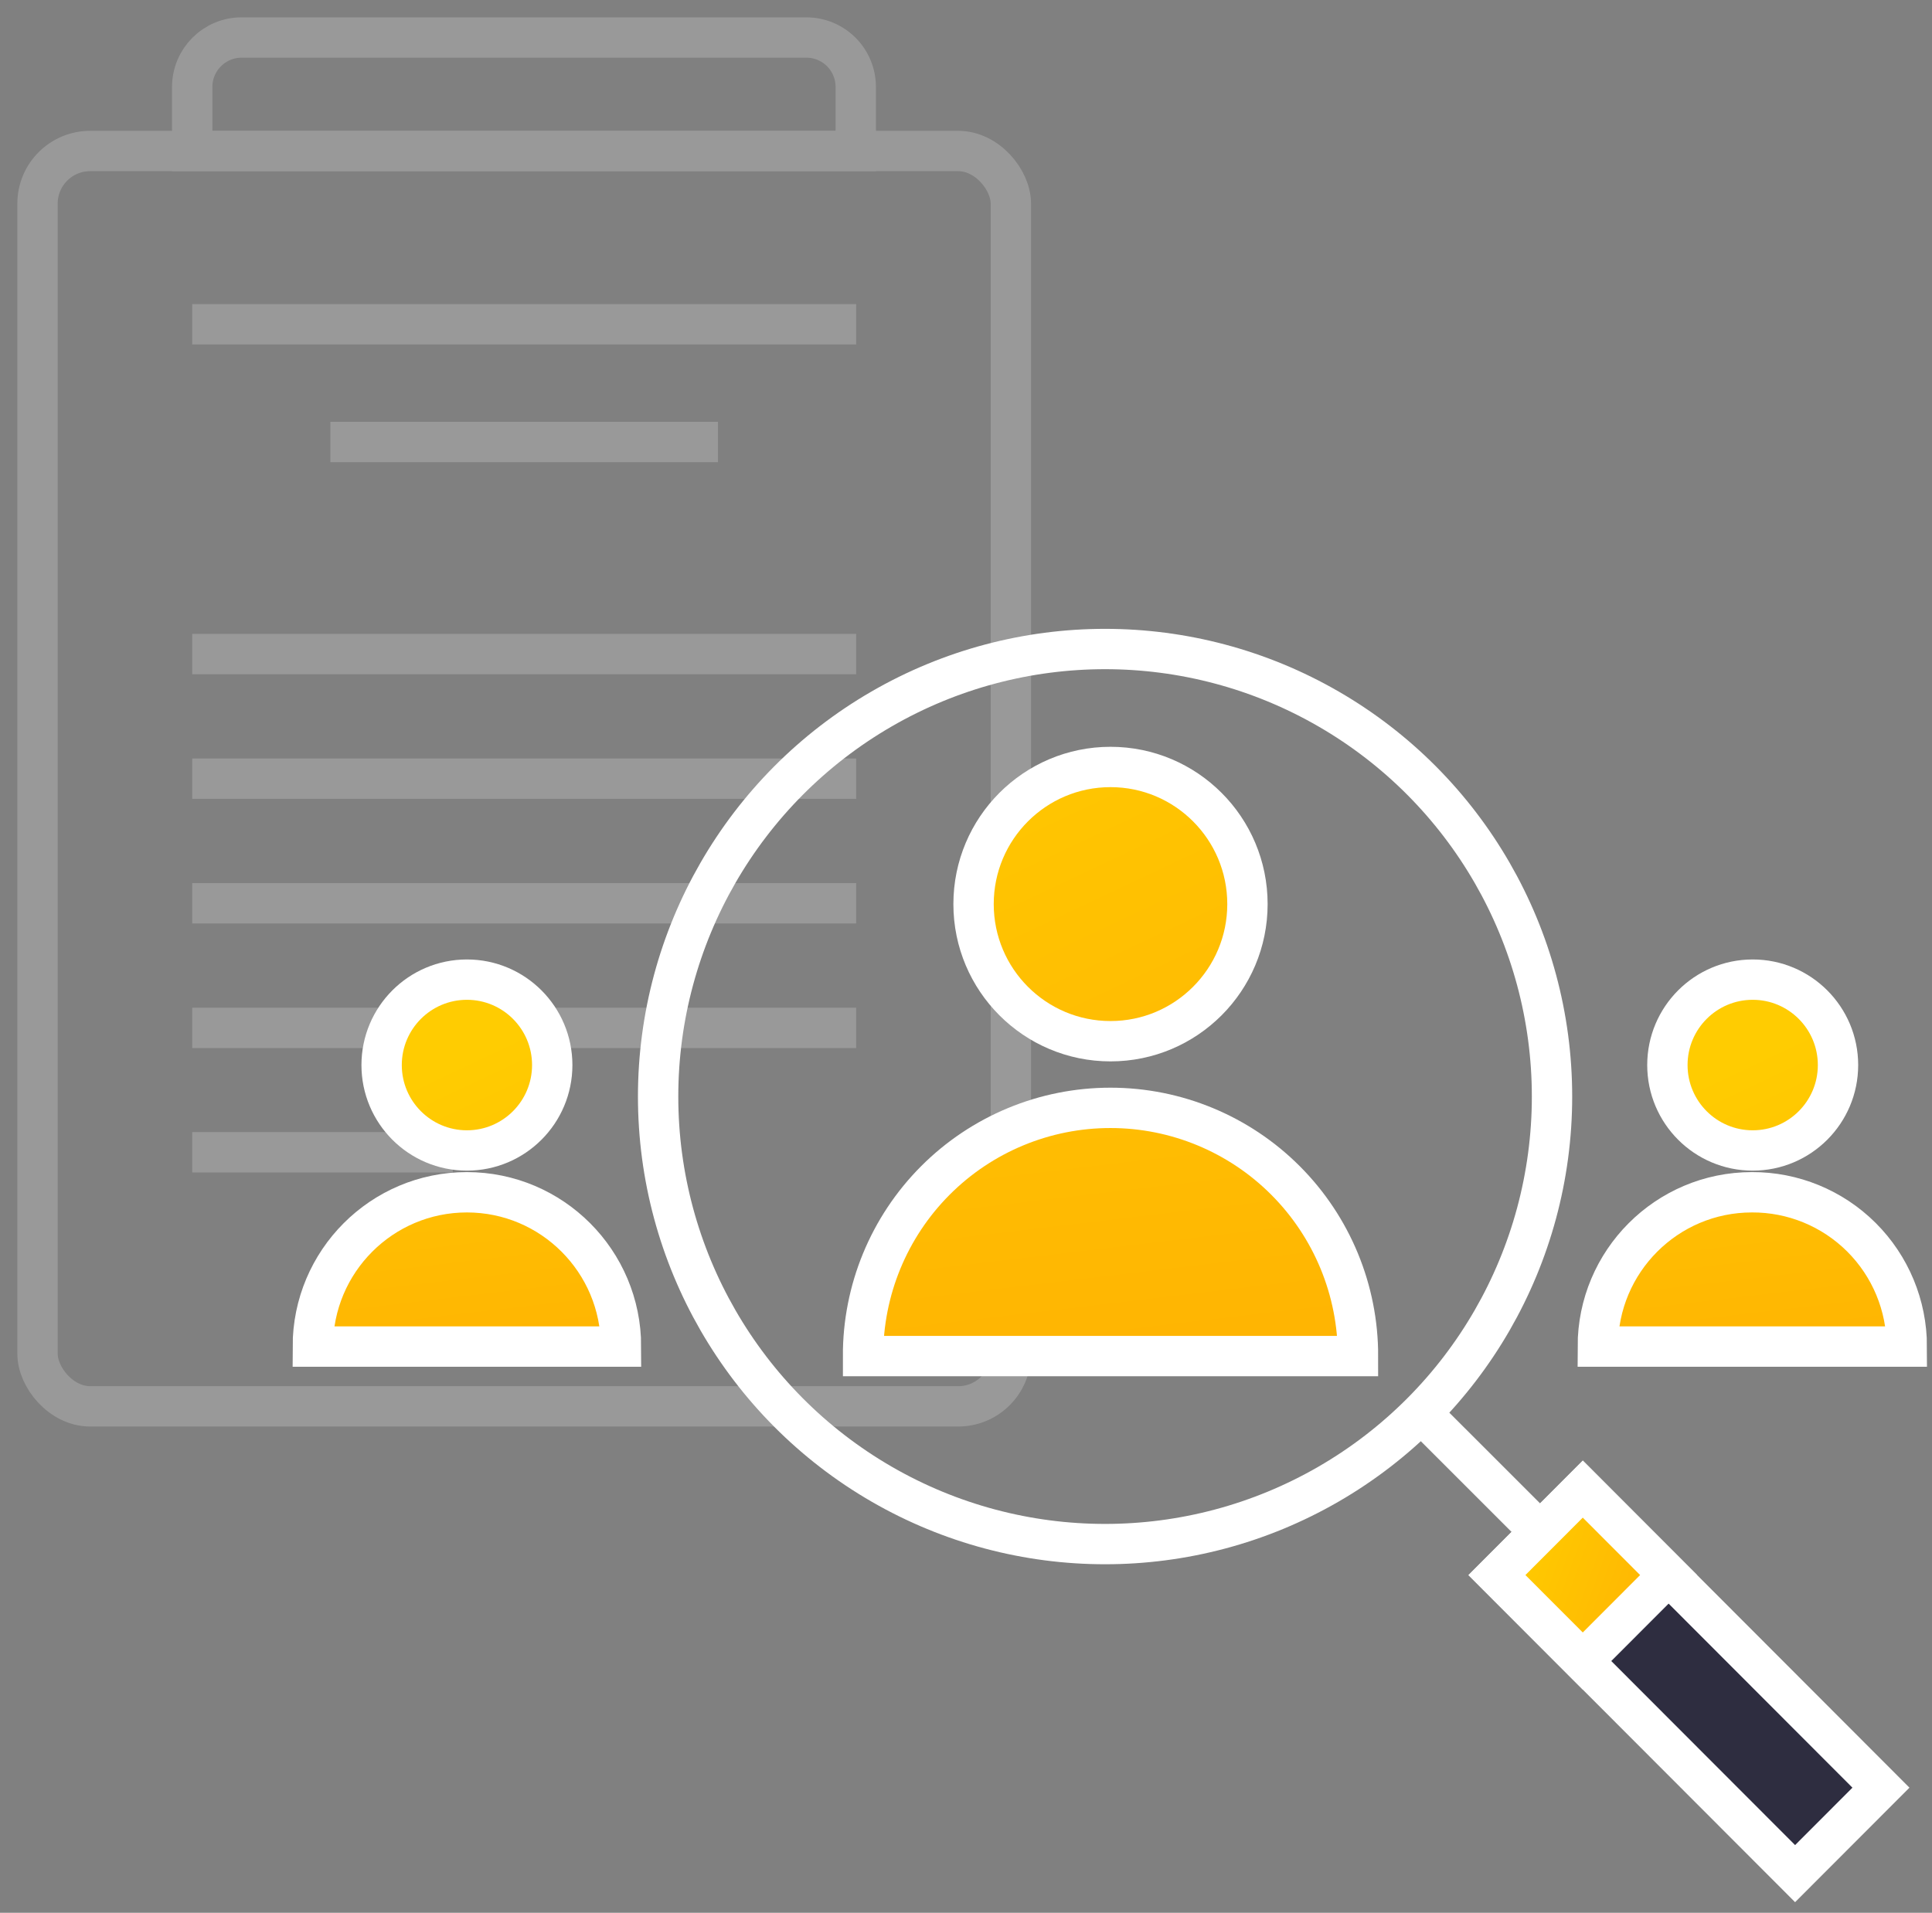 <svg width="103" height="102" viewBox="0 0 103 102" fill="none" xmlns="http://www.w3.org/2000/svg">
<rect x="0" y="0" width="103" height="102" fill="#808080" stroke="none"/>
<g id="manufacturerhire">
<g id="Group" opacity="0.2">
<rect id="Rectangle" x="2" y="8.052" width="51.892" height="66.942" rx="2.806" stroke="white" stroke-width="2.151"/>
<path id="Path" fill-rule="evenodd" clip-rule="evenodd" d="M12.882 2H42.989C43.688 2 44.358 2.278 44.852 2.773C45.346 3.268 45.623 3.939 45.623 4.638V8.052H10.247V4.638C10.247 3.181 11.427 2 12.882 2Z" stroke="white" stroke-width="2.151"/>
<path id="Path_2" d="M10.247 17.292H45.645" stroke="white" stroke-width="2.151"/>
<path id="Path_3" d="M10.247 34.878H45.645" stroke="white" stroke-width="2.151"/>
<path id="Path_4" d="M10.247 41.523H45.645" stroke="white" stroke-width="2.151"/>
<path id="Path_5" d="M10.247 48.168H45.645" stroke="white" stroke-width="2.151"/>
<path id="Path_6" d="M10.247 54.812H45.645" stroke="white" stroke-width="2.151"/>
<path id="Path_7" d="M10.247 61.446H24.14" stroke="white" stroke-width="2.151"/>
<path id="Path_8" d="M17.613 23.571H38.279" stroke="white" stroke-width="2.151"/>
</g>
<g id="Group_2">
<g id="Group_3">
<ellipse id="Oval" cx="59.204" cy="48.211" rx="7.301" ry="7.312" fill="url(#paint0_linear)" stroke="white" stroke-width="2.151"/>
<path id="Path_9" d="M59.204 59.077C55.701 59.074 52.34 60.468 49.864 62.952C47.389 65.435 46.002 68.803 46.011 72.312H72.398C72.404 68.804 71.016 65.438 68.541 62.955C66.066 60.472 62.707 59.077 59.204 59.077Z" fill="url(#paint1_linear)" stroke="white" stroke-width="2.151"/>
</g>
<g id="Group_4">
<ellipse id="Oval_2" cx="93.441" cy="56.794" rx="4.548" ry="4.555" fill="url(#paint2_linear)" stroke="white" stroke-width="2.151"/>
<path id="Path_10" d="M93.398 63.578C88.861 63.578 85.183 67.262 85.183 71.806H101.656C101.656 69.617 100.785 67.517 99.235 65.973C97.685 64.429 95.584 63.567 93.398 63.578Z" fill="url(#paint3_linear)" stroke="white" stroke-width="2.151"/>
</g>
<g id="Group_5">
<ellipse id="Oval_3" cx="24.893" cy="56.794" rx="4.548" ry="4.555" fill="url(#paint4_linear)" stroke="white" stroke-width="2.151"/>
<path id="Path_11" d="M24.892 63.578C20.355 63.578 16.677 67.262 16.677 71.806H33.107C33.107 67.262 29.429 63.578 24.892 63.578Z" fill="url(#paint5_linear)" stroke="white" stroke-width="2.151"/>
</g>
<ellipse id="Oval_4" cx="58.914" cy="58.474" rx="23.828" ry="23.865" stroke="white" stroke-width="2.151"/>
<g id="Path_12">
<path d="M82.194 81.778L75.764 75.349L82.194 81.778Z" fill="url(#paint6_linear)"/>
<path d="M82.194 81.778L75.764 75.349" stroke="white" stroke-width="2.151"/>
</g>
<path id="Rectangle_2" d="M79.81 83.997L84.387 79.412L100.278 95.328L95.701 99.912L79.81 83.997Z" fill="#2E2D40" stroke="white" stroke-width="2.151"/>
<path id="Rectangle_3" d="M79.804 83.99L84.382 79.406L88.959 83.99L84.382 88.574L79.804 83.99Z" fill="url(#paint7_linear)" stroke="white" stroke-width="2.151"/>
</g>
</g>
<defs>
<linearGradient id="paint0_linear" x1="35.85" y1="40.559" x2="51.124" y2="72.913" gradientUnits="userSpaceOnUse">
<stop stop-color="#FFCC01"/>
<stop offset="1" stop-color="#FFB502"/>
</linearGradient>
<linearGradient id="paint1_linear" x1="35.719" y1="40.337" x2="39.71" y2="74.041" gradientUnits="userSpaceOnUse">
<stop stop-color="#FFCC01"/>
<stop offset="1" stop-color="#FFB502"/>
</linearGradient>
<linearGradient id="paint2_linear" x1="103.597" y1="51.506" x2="113.105" y2="71.644" gradientUnits="userSpaceOnUse">
<stop stop-color="#FFCC01"/>
<stop offset="1" stop-color="#FFB502"/>
</linearGradient>
<linearGradient id="paint3_linear" x1="88.055" y1="51.691" x2="90.521" y2="72.667" gradientUnits="userSpaceOnUse">
<stop stop-color="#FFCC01"/>
<stop offset="1" stop-color="#FFB502"/>
</linearGradient>
<linearGradient id="paint4_linear" x1="35.038" y1="51.511" x2="44.556" y2="71.649" gradientUnits="userSpaceOnUse">
<stop stop-color="#FFCC01"/>
<stop offset="1" stop-color="#FFB502"/>
</linearGradient>
<linearGradient id="paint5_linear" x1="19.559" y1="51.695" x2="22.035" y2="72.671" gradientUnits="userSpaceOnUse">
<stop stop-color="#FFCC01"/>
<stop offset="1" stop-color="#FFB502"/>
</linearGradient>
<linearGradient id="paint6_linear" x1="73.716" y1="81.046" x2="81.449" y2="83.826" gradientUnits="userSpaceOnUse">
<stop stop-color="#FFCC01"/>
<stop offset="1" stop-color="#FFB502"/>
</linearGradient>
<linearGradient id="paint7_linear" x1="78.865" y1="86.598" x2="86.99" y2="89.515" gradientUnits="userSpaceOnUse">
<stop stop-color="#FFCC01"/>
<stop offset="1" stop-color="#FFB502"/>
</linearGradient>
</defs>
</svg>
